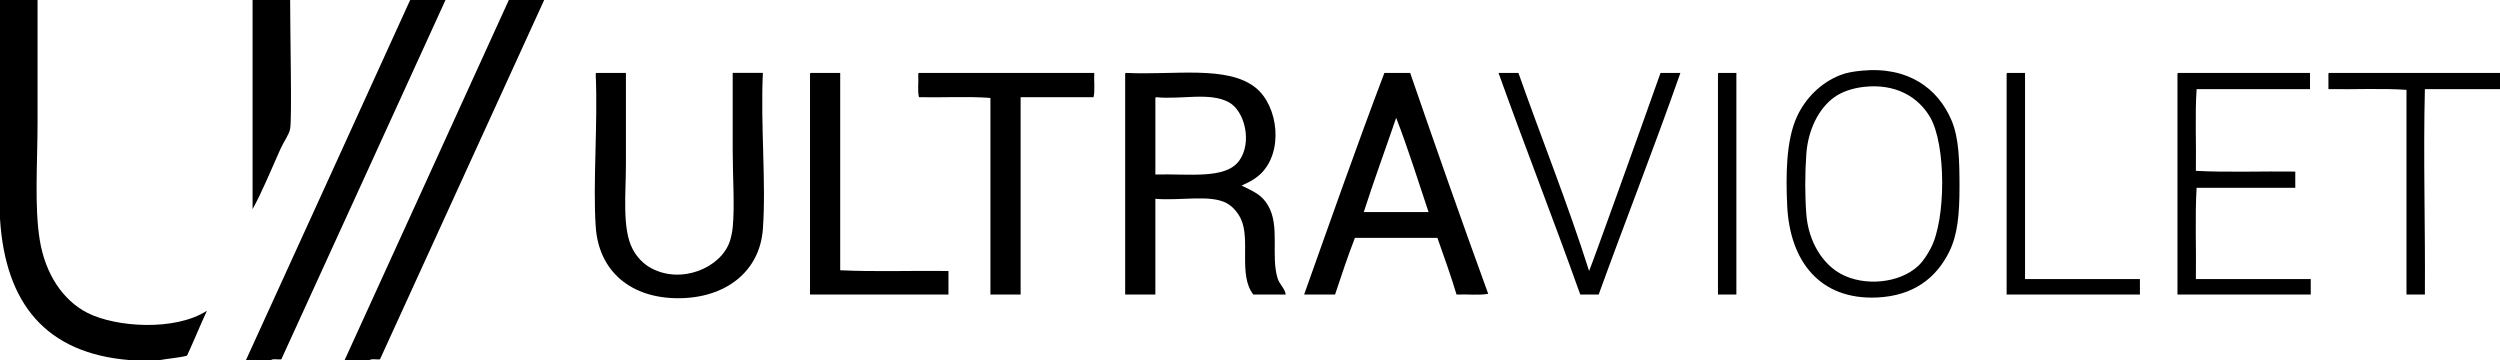 <?xml version="1.0" ?>
<!-- Generator: Adobe Illustrator 15.0.0, SVG Export Plug-In . SVG Version: 6.00 Build 0)  -->
<svg xmlns="http://www.w3.org/2000/svg" viewBox="0 0 814.802 117.36">
	<g>
		<path fill-rule="evenodd" clip-rule="evenodd" d="M12.24,0c0,11.735,0,26.041,0,39.6c0,13.658-1.068,27.602,0.72,38.64   c1.766,10.902,7.43,19.627,15.6,23.76c9.285,4.696,28.548,5.964,38.88-0.72c-2.224,4.815-4.252,9.827-6.48,14.64   c-2.715,0.725-5.977,0.903-8.88,1.44c-3.28,0-6.56,0-9.84,0C15,115.16,1.724,98.996,0,71.28C0,47.52,0,23.76,0,0   C4.08,0,8.16,0,12.24,0z"/>
		<path fill-rule="evenodd" clip-rule="evenodd" d="M82.32,0c4.08,0,8.16,0,12.24,0c0,10.77,0.626,38.843,0,42   c-0.387,1.953-2.12,4.249-3.12,6.48c-3.049,6.803-6.07,14.21-9.12,19.68C82.32,45.44,82.32,22.72,82.32,0z"/>
		<path fill-rule="evenodd" clip-rule="evenodd" d="M133.68,0c3.84,0,7.68,0,11.52,0c-17.812,39.069-35.684,78.074-53.52,117.12   c-1.045,0.155-2.713-0.313-3.36,0.24c-2.72,0-5.44,0-8.16,0C97.995,78.232,115.899,39.181,133.68,0z"/>
		<path fill-rule="evenodd" clip-rule="evenodd" d="M165.84,0c3.84,0,7.68,0,11.52,0c-17.82,39.061-35.692,78.066-53.52,117.12   c-1.045,0.155-2.713-0.313-3.36,0.24c-2.72,0-5.44,0-8.16,0C130.146,78.224,148.049,39.17,165.84,0z"/>
		<path fill-rule="evenodd" clip-rule="evenodd" d="M606.721,23.04c15.265-1.496,24.913,5.863,29.28,16.08   c2.48,5.801,2.64,13.104,2.641,21.84c0,8.813-0.604,15.563-3.36,21.12c-4.183,8.433-11.558,14.346-23.521,14.88   c-18.611,0.832-28.453-11.812-29.279-30c-0.445-9.786-0.39-21.021,3.12-28.8c2.806-6.222,7.99-11.268,14.159-13.68   C601.81,23.679,604.052,23.302,606.721,23.04z M597.841,31.68c-5.165,3.742-8.551,10.669-9.12,18.48   c-0.465,6.392-0.469,13.642,0,19.68c0.699,8.98,5.323,16.2,11.28,19.44c7.626,4.147,19.144,3.078,25.2-2.64   c1.698-1.604,2.977-3.686,4.08-5.761c4.965-9.333,5.025-33.768-0.24-42.72c-3.875-6.589-11.211-11.006-21.6-9.84   C603.594,28.752,600.145,30.012,597.841,31.68z"/>
		<path fill-rule="evenodd" clip-rule="evenodd" d="M194.4,23.76c3.2,0,6.4,0,9.6,0c0,9.684,0,19.501,0,29.76   c0,9.732-1.285,20.969,2.16,27.6c1.424,2.741,3.576,4.922,6,6.24c9.909,5.39,22.754-0.059,25.68-8.641   c0.439-1.289,0.812-3.048,0.96-4.56c0.699-7.127,0-16.327,0-25.2c0-9.131,0-18.157,0-25.2c3.28,0,6.56,0,9.84,0   c-0.82,16.846,1.1,35.771,0,50.88c-1.015,13.947-12.23,22.56-27.6,22.56c-15.355,0-25.885-8.685-26.88-23.28   c-0.959-14.07,0.718-33.828,0-49.44C194.14,24.14,194.121,23.8,194.4,23.76z"/>
		<path fill-rule="evenodd" clip-rule="evenodd" d="M264.241,23.76c3.2,0,6.4,0,9.6,0c0,21.44,0,42.879,0,64.32   c11.28,0.56,23.6,0.08,35.28,0.24c0,2.56,0,5.12,0,7.68c-15.04,0-30.08,0-45.12,0c0-23.84,0-47.68,0-71.52   C263.98,24.14,263.961,23.8,264.241,23.76z"/>
		<path fill-rule="evenodd" clip-rule="evenodd" d="M299.521,23.76c19.041,0,38.08,0,57.12,0c-0.147,2.572,0.303,5.743-0.24,7.92   c-7.92,0-15.84,0-23.76,0c0,21.44,0,42.879,0,64.32c-3.28,0-6.56,0-9.84,0c0-21.36,0-42.72,0-64.08   c-7.28-0.56-15.6-0.08-23.28-0.24c-0.54-1.94-0.095-4.866-0.24-7.2C299.26,24.14,299.241,23.8,299.521,23.76z"/>
		<path fill-rule="evenodd" clip-rule="evenodd" d="M366.961,23.76c15.677,0.784,33.011-2.556,42.24,4.8   c7.468,5.952,9.271,21.131,1.439,28.32c-1.718,1.578-3.453,2.46-6,3.601c4.144,2.014,6.597,3.006,8.641,6.479   c3.968,6.748,0.838,16.372,3.119,23.76c0.607,1.966,2.413,3.339,2.641,5.28c-3.521,0-7.04,0-10.561,0   c-4.964-6.323-0.818-17.911-4.08-24.72c-0.915-1.909-2.552-3.946-4.56-5.04c-5.382-2.932-14.894-0.749-23.28-1.44   c0,10.4,0,20.8,0,31.2c-3.28,0-6.56,0-9.84,0c0-23.84,0-47.68,0-71.52C366.7,24.14,366.681,23.8,366.961,23.76z M376.561,32.4   c0,8.16,0,16.32,0,24.48c10.778-0.329,22.914,1.697,27.36-4.56c4.282-6.025,1.722-16.164-3.36-18.96   c-6.261-3.445-15.545-0.843-23.76-1.68C376.521,31.72,376.54,32.06,376.561,32.4z"/>
		<path fill-rule="evenodd" clip-rule="evenodd" d="M451.201,23.76c2.8,0,5.6,0,8.399,0c8.331,24.149,16.762,48.199,25.44,72   c-2.961,0.56-6.959,0.081-10.32,0.24c-1.899-6.341-4.104-12.376-6.24-18.479c-8.96,0-17.92,0-26.88,0   c-2.342,5.978-4.389,12.251-6.479,18.479c-3.36,0-6.721,0-10.08,0C433.654,71.813,442.178,47.537,451.201,23.76z M444.48,69.12   c7.04,0,14.08,0,21.12,0c-3.456-10.304-6.709-20.811-10.56-30.72C451.536,48.655,447.829,58.708,444.48,69.12z"/>
		<path fill-rule="evenodd" clip-rule="evenodd" d="M488.401,23.76c2.159,0,4.319,0,6.479,0c7.613,21.586,16.009,42.391,23.04,64.56   c1.146-2.66,16.612-45.716,23.28-64.56c2.16,0,4.32,0,6.479,0c-8.565,24.394-17.872,48.048-26.64,72.24c-2,0-4,0-6,0   C506.395,71.688,497.088,48.032,488.401,23.76z"/>
		<path fill-rule="evenodd" clip-rule="evenodd" d="M560.161,23.76c1.92,0,3.84,0,5.76,0c0,24.08,0,48.16,0,72.24c-2,0-4,0-6,0   c0-23.84,0-47.68,0-71.52C559.9,24.14,559.882,23.8,560.161,23.76z"/>
		<path fill-rule="evenodd" clip-rule="evenodd" d="M654.241,23.76c1.92,0,3.84,0,5.76,0c0,22.4,0,44.799,0,67.2   c12.48,0,24.96,0,37.44,0c0,1.681,0,3.36,0,5.04c-14.48,0-28.96,0-43.44,0c0-23.84,0-47.68,0-71.52   C653.98,24.14,653.962,23.8,654.241,23.76z"/>
		<path fill-rule="evenodd" clip-rule="evenodd" d="M709.922,23.76c14.319,0,28.64,0,42.96,0c0,1.76,0,3.52,0,5.28   c-12.32,0-24.641,0-36.96,0c-0.561,8.4-0.08,17.84-0.24,26.64c10.32,0.56,21.68,0.08,32.399,0.24c0,1.76,0,3.52,0,5.28   c-10.72,0-21.439,0-32.159,0c-0.561,9.44-0.08,19.92-0.24,29.76c12.479,0,24.96,0,37.439,0c0,1.681,0,3.36,0,5.04   c-14.479,0-28.96,0-43.439,0c0-23.84,0-47.68,0-71.52C709.661,24.14,709.642,23.8,709.922,23.76z"/>
		<path fill-rule="evenodd" clip-rule="evenodd" d="M759.121,23.76c18.561,0,37.12,0,55.681,0c0,1.76,0,3.52,0,5.28   c-8.08,0-16.4,0-24.48,0c-0.56,21.84,0.16,44.72,0,66.96c-2,0-4,0-6,0c0-22.24,0-44.48,0-66.72c-8-0.56-17.04-0.08-25.439-0.24   c0-1.52,0-3.04,0-4.56C758.861,24.14,758.842,23.8,759.121,23.76z"/>
	</g>
</svg>